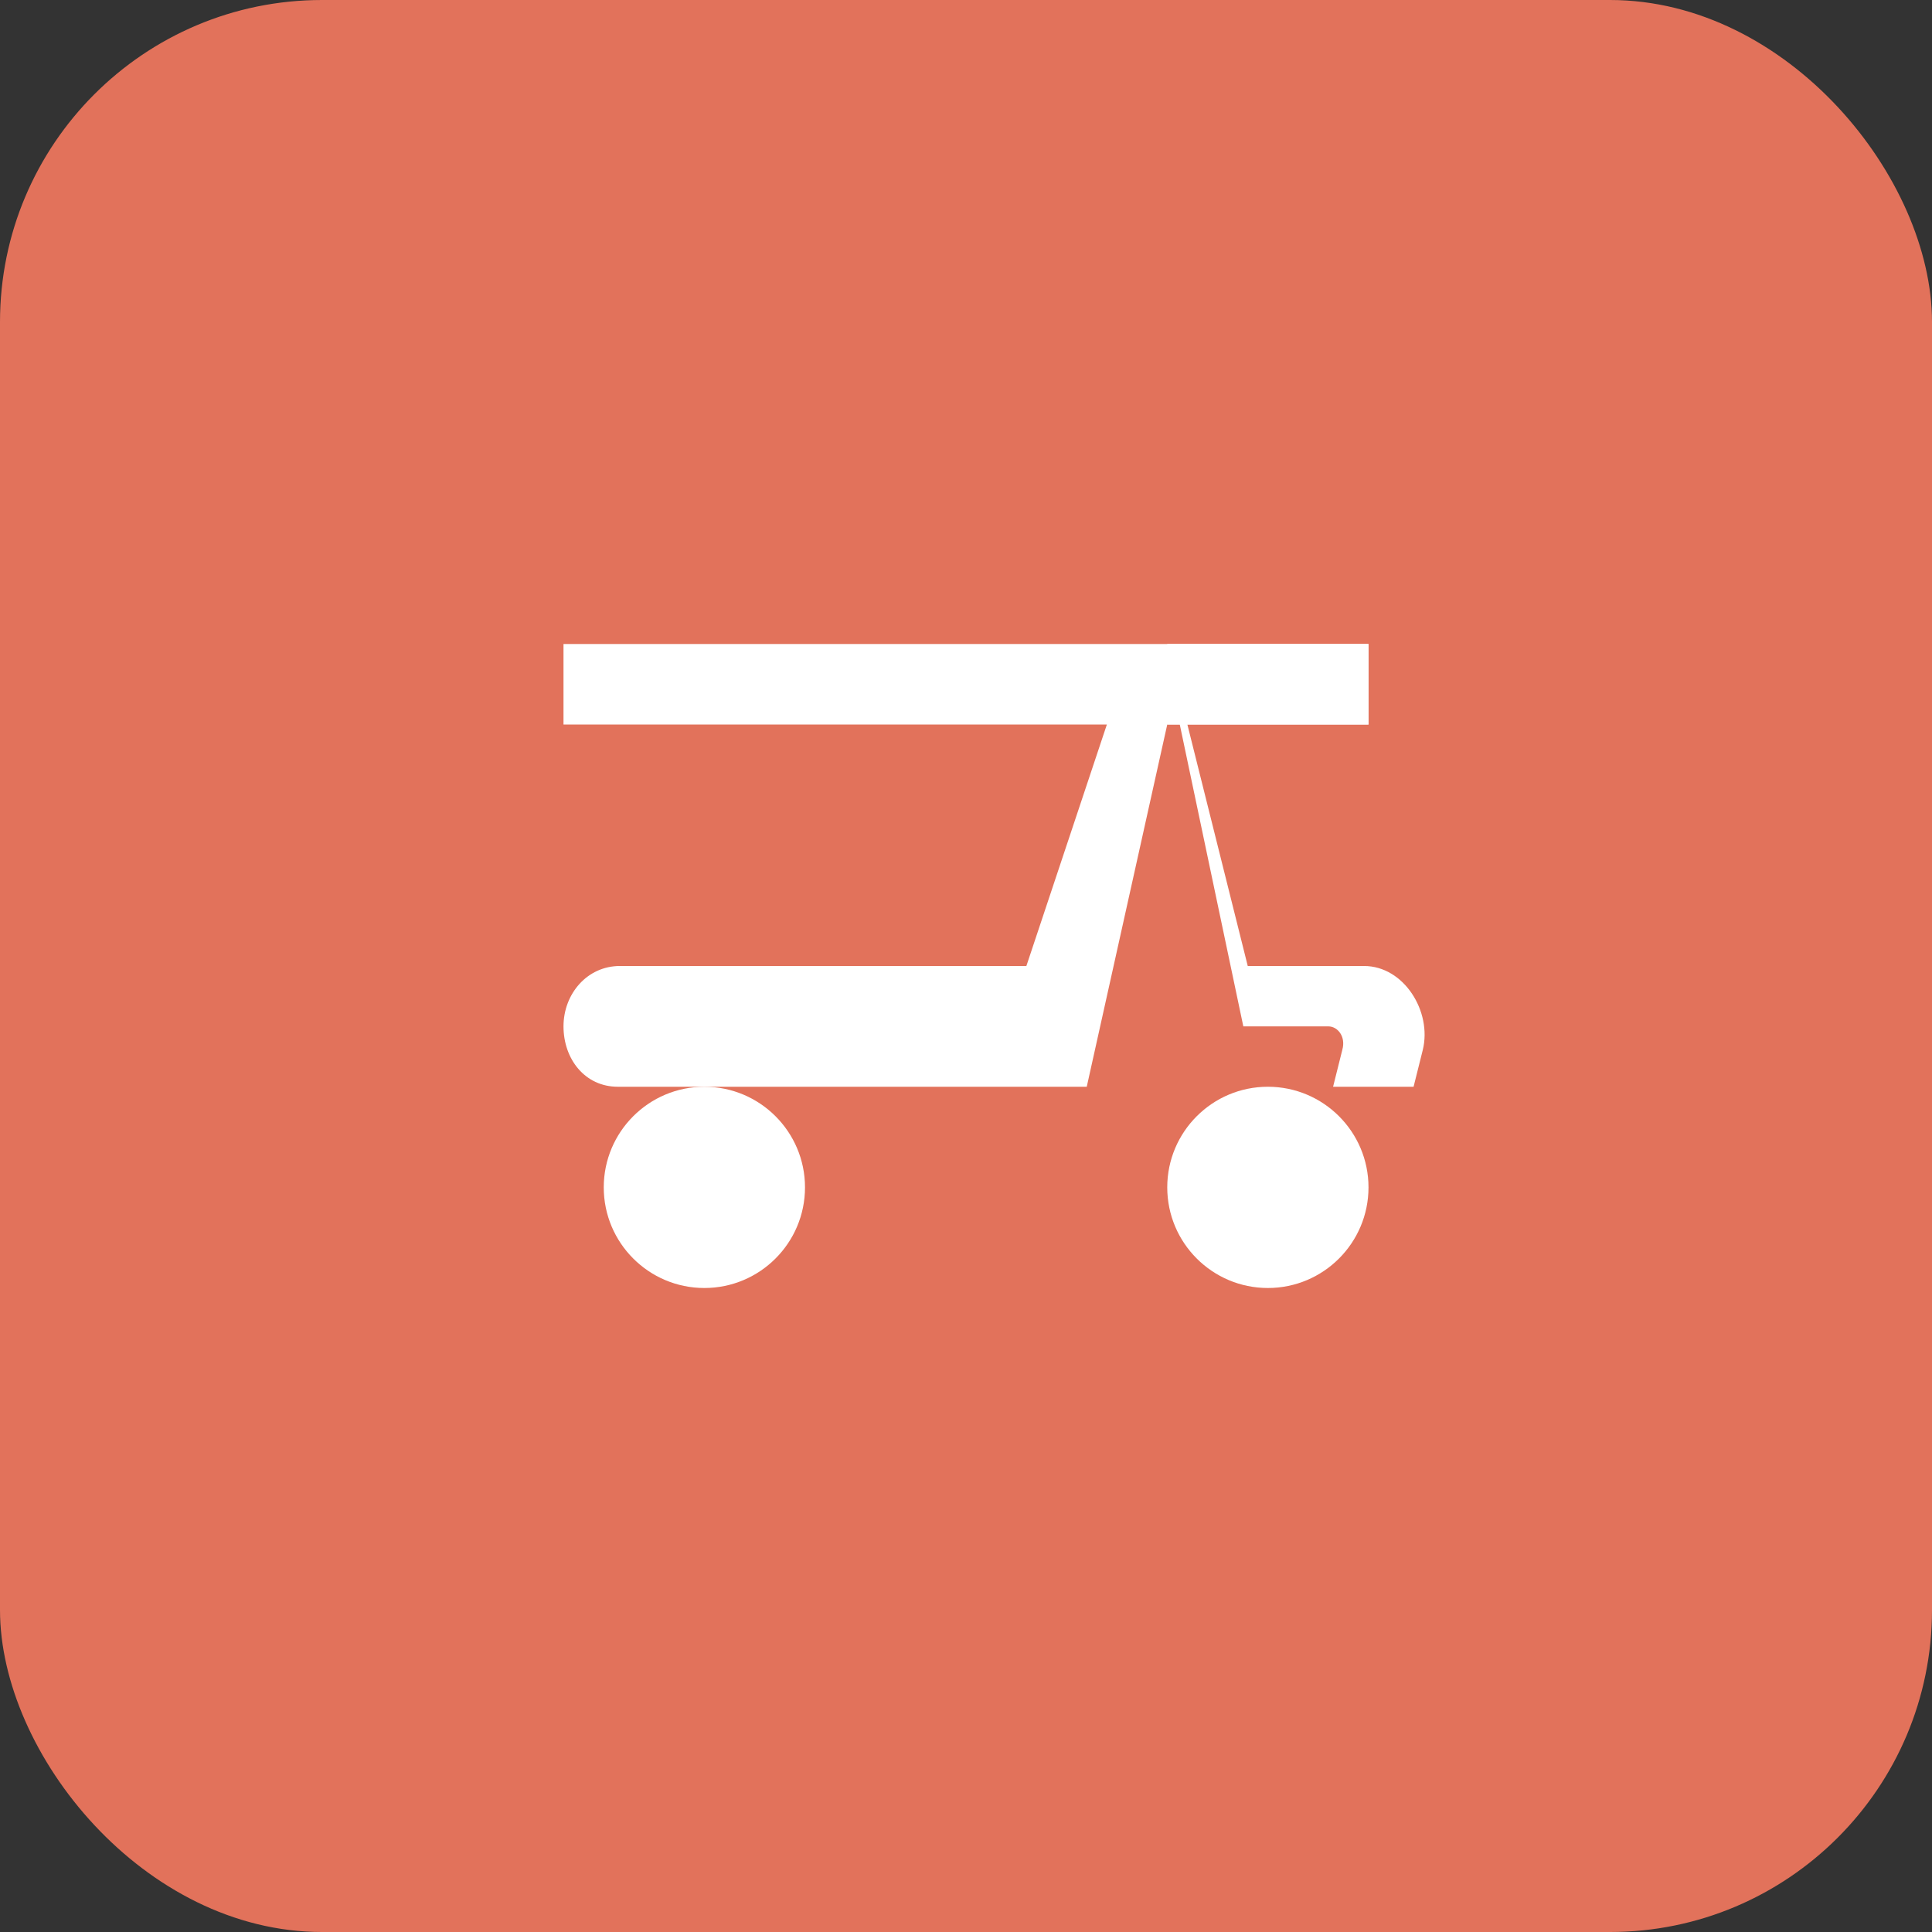 <svg 
  width="48" 
  height="48" 
  viewBox="0 0 48 48" 
  fill="none" 
  xmlns="http://www.w3.org/2000/svg"
>
  <rect x="0" y="0" width="48" height="48" fill="#333333" stroke="none"/>
  <rect width="48" height="48" rx="8" fill="#E2725B" />
  <path 
    d="M34 16H29V18H34V16Z" 
    fill="white"
  />
  <path 
    d="M34 29.5C34 30.88 32.88 32 31.5 32C30.12 32 29 30.88 29 29.5C29 28.12 30.12 27 31.5 27C32.88 27 34 28.12 34 29.5Z" 
    fill="white"
  />
  <path 
    d="M20 29.5C20 30.88 18.88 32 17.5 32C16.12 32 15 30.88 15 29.5C15 28.12 16.12 27 17.5 27C18.88 27 20 28.12 20 29.5Z" 
    fill="white"
  />
  <path 
    d="M33.89 18H29L27 27H15.35C14.53 27 14 26.31 14 25.5C14 24.69 14.59 24 15.4 24H25.5L27.5 18H14V16H29L31 24H33.89C34.88 24 35.58 25.13 35.35 26.08L35.12 27H33.12L33.35 26.08C33.44 25.76 33.24 25.5 33 25.5H30.89L28.89 16H34V18H33.89Z" 
    fill="white"
  />
</svg>